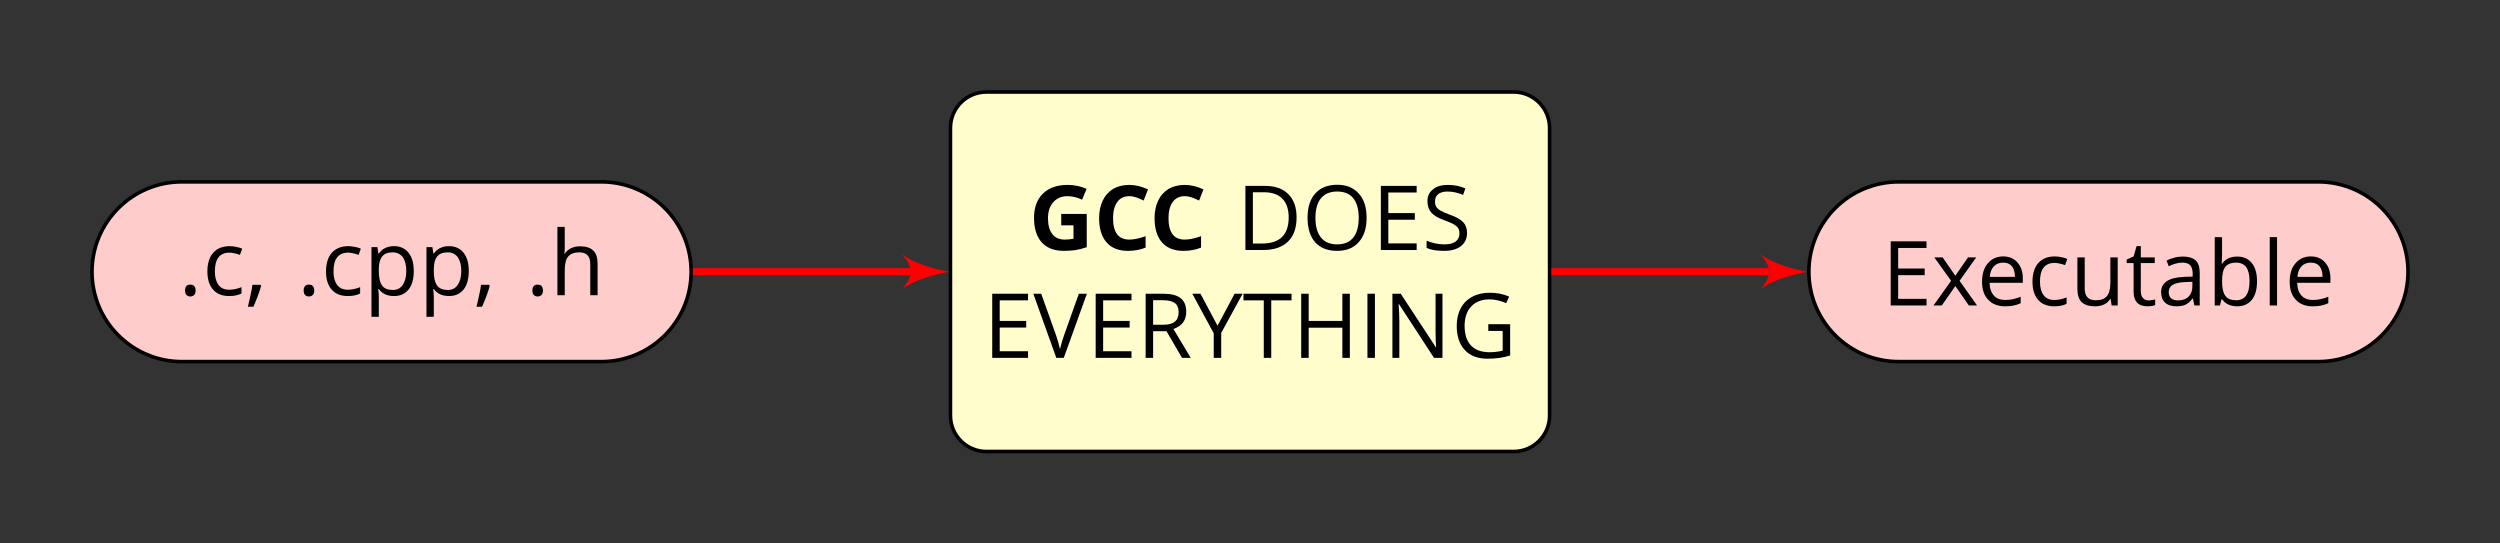 <?xml version="1.0" encoding="UTF-8"?>
<svg xmlns="http://www.w3.org/2000/svg" xmlns:xlink="http://www.w3.org/1999/xlink" width="277.139pt" height="60.249pt" viewBox="0 0 277.139 60.249" version="1.1">
<rect x="0" y="0" width="277.139" height="60.249" fill="#333333" stroke="none"/>
<defs>
<g>
<symbol overflow="visible" id="glyph0-0">
<path style="stroke:none;" d="M 0.938 -7.109 L 0.938 0 L 5.031 0 L 5.031 -7.109 Z M 1.453 -0.5 L 1.453 -6.609 L 4.531 -6.609 L 4.531 -0.5 Z M 1.453 -0.5 "/>
</symbol>
<symbol overflow="visible" id="glyph0-1">
<path style="stroke:none;" d="M 0.734 -0.516 C 0.734 -0.281 0.797 -0.109 0.906 -0.016 C 1.016 0.094 1.156 0.141 1.312 0.141 C 1.5 0.141 1.641 0.078 1.75 -0.031 C 1.859 -0.141 1.906 -0.312 1.906 -0.516 C 1.906 -0.734 1.859 -0.891 1.75 -1.016 C 1.656 -1.125 1.5 -1.172 1.312 -1.172 C 1.125 -1.172 0.984 -1.125 0.891 -1.016 C 0.781 -0.891 0.734 -0.734 0.734 -0.516 Z M 0.734 -0.516 "/>
</symbol>
<symbol overflow="visible" id="glyph0-2">
<path style="stroke:none;" d="M 2.984 0.094 C 3.531 0.094 3.984 0 4.344 -0.188 L 4.344 -0.891 C 3.875 -0.703 3.406 -0.609 2.969 -0.609 C 2.453 -0.609 2.062 -0.781 1.797 -1.141 C 1.531 -1.484 1.391 -1.984 1.391 -2.641 C 1.391 -4.031 1.938 -4.719 3.016 -4.719 C 3.188 -4.719 3.375 -4.688 3.578 -4.641 C 3.797 -4.594 3.984 -4.547 4.172 -4.469 L 4.422 -5.156 C 4.266 -5.234 4.062 -5.297 3.812 -5.344 C 3.547 -5.406 3.297 -5.438 3.047 -5.438 C 2.25 -5.438 1.641 -5.188 1.203 -4.703 C 0.781 -4.219 0.562 -3.531 0.562 -2.641 C 0.562 -1.766 0.766 -1.094 1.203 -0.609 C 1.609 -0.141 2.219 0.094 2.984 0.094 Z M 2.984 0.094 "/>
</symbol>
<symbol overflow="visible" id="glyph0-3">
<path style="stroke:none;" d="M 1.703 -1.156 L 0.812 -1.156 C 0.781 -0.859 0.703 -0.469 0.594 0.031 C 0.484 0.531 0.391 0.953 0.312 1.281 L 0.922 1.281 C 1.078 0.922 1.25 0.516 1.406 0.094 C 1.578 -0.344 1.688 -0.719 1.781 -1.047 Z M 1.703 -1.156 "/>
</symbol>
<symbol overflow="visible" id="glyph0-4">
<path style="stroke:none;" d="M 3.344 0.094 C 4.031 0.094 4.578 -0.141 4.969 -0.625 C 5.359 -1.109 5.547 -1.797 5.547 -2.672 C 5.547 -3.547 5.359 -4.219 4.969 -4.703 C 4.594 -5.188 4.047 -5.438 3.344 -5.438 C 2.984 -5.438 2.672 -5.375 2.391 -5.234 C 2.109 -5.109 1.875 -4.891 1.672 -4.609 L 1.625 -4.609 L 1.516 -5.328 L 0.859 -5.328 L 0.859 2.391 L 1.672 2.391 L 1.672 0.203 C 1.672 -0.078 1.641 -0.375 1.609 -0.688 L 1.672 -0.688 C 1.859 -0.422 2.109 -0.219 2.391 -0.094 C 2.672 0.031 3 0.094 3.344 0.094 Z M 3.219 -4.75 C 3.688 -4.75 4.062 -4.562 4.328 -4.219 C 4.578 -3.859 4.719 -3.344 4.719 -2.688 C 4.719 -2.031 4.578 -1.516 4.328 -1.141 C 4.062 -0.766 3.703 -0.578 3.234 -0.578 C 2.688 -0.578 2.281 -0.734 2.047 -1.062 C 1.797 -1.391 1.672 -1.922 1.672 -2.672 L 1.672 -2.859 C 1.672 -3.516 1.797 -3.984 2.047 -4.297 C 2.281 -4.594 2.672 -4.75 3.219 -4.75 Z M 3.219 -4.75 "/>
</symbol>
<symbol overflow="visible" id="glyph0-5">
<path style="stroke:none;" d="M 4.5 0 L 5.312 0 L 5.312 -3.484 C 5.312 -4.156 5.156 -4.656 4.828 -4.953 C 4.5 -5.266 4.016 -5.422 3.359 -5.422 C 2.984 -5.422 2.641 -5.344 2.359 -5.203 C 2.062 -5.047 1.828 -4.859 1.672 -4.594 L 1.625 -4.594 C 1.656 -4.781 1.672 -5 1.672 -5.281 L 1.672 -7.578 L 0.859 -7.578 L 0.859 0 L 1.672 0 L 1.672 -2.797 C 1.672 -3.484 1.797 -3.984 2.047 -4.281 C 2.312 -4.594 2.719 -4.75 3.281 -4.75 C 3.703 -4.75 4.016 -4.641 4.203 -4.422 C 4.406 -4.203 4.5 -3.891 4.5 -3.453 Z M 4.5 0 "/>
</symbol>
<symbol overflow="visible" id="glyph0-6">
<path style="stroke:none;" d="M 6.656 -3.625 C 6.656 -4.719 6.359 -5.578 5.734 -6.203 C 5.125 -6.812 4.266 -7.109 3.156 -7.109 L 0.984 -7.109 L 0.984 0 L 2.953 0 C 4.141 0 5.062 -0.312 5.703 -0.938 C 6.344 -1.547 6.656 -2.453 6.656 -3.625 Z M 5.781 -3.594 C 5.781 -2.641 5.531 -1.922 5.031 -1.438 C 4.547 -0.953 3.797 -0.719 2.812 -0.719 L 1.812 -0.719 L 1.812 -6.406 L 3.016 -6.406 C 3.922 -6.406 4.625 -6.172 5.078 -5.688 C 5.547 -5.219 5.781 -4.531 5.781 -3.594 Z M 5.781 -3.594 "/>
</symbol>
<symbol overflow="visible" id="glyph0-7">
<path style="stroke:none;" d="M 7.156 -3.562 C 7.156 -4.719 6.875 -5.609 6.297 -6.25 C 5.719 -6.906 4.922 -7.234 3.906 -7.234 C 2.844 -7.234 2.031 -6.906 1.469 -6.266 C 0.891 -5.641 0.609 -4.734 0.609 -3.578 C 0.609 -2.406 0.891 -1.5 1.453 -0.859 C 2.031 -0.219 2.844 0.094 3.891 0.094 C 4.922 0.094 5.719 -0.234 6.281 -0.875 C 6.875 -1.531 7.156 -2.422 7.156 -3.562 Z M 1.484 -3.562 C 1.484 -4.516 1.688 -5.25 2.109 -5.75 C 2.516 -6.234 3.109 -6.484 3.906 -6.484 C 4.688 -6.484 5.281 -6.234 5.672 -5.75 C 6.078 -5.25 6.281 -4.531 6.281 -3.562 C 6.281 -2.594 6.078 -1.875 5.672 -1.375 C 5.266 -0.875 4.672 -0.625 3.891 -0.625 C 3.109 -0.625 2.516 -0.875 2.109 -1.375 C 1.688 -1.875 1.484 -2.609 1.484 -3.562 Z M 1.484 -3.562 "/>
</symbol>
<symbol overflow="visible" id="glyph0-8">
<path style="stroke:none;" d="M 4.953 0 L 4.953 -0.734 L 1.812 -0.734 L 1.812 -3.359 L 4.75 -3.359 L 4.75 -4.094 L 1.812 -4.094 L 1.812 -6.375 L 4.953 -6.375 L 4.953 -7.109 L 0.984 -7.109 L 0.984 0 Z M 4.953 0 "/>
</symbol>
<symbol overflow="visible" id="glyph0-9">
<path style="stroke:none;" d="M 5 -1.891 C 5 -2.375 4.859 -2.781 4.578 -3.078 C 4.297 -3.391 3.781 -3.672 3.031 -3.938 C 2.594 -4.094 2.266 -4.25 2.047 -4.375 C 1.828 -4.5 1.672 -4.656 1.578 -4.812 C 1.484 -4.969 1.453 -5.172 1.453 -5.406 C 1.453 -5.75 1.562 -6 1.812 -6.203 C 2.062 -6.391 2.406 -6.484 2.844 -6.484 C 3.391 -6.484 3.969 -6.359 4.562 -6.109 L 4.812 -6.828 C 4.219 -7.094 3.562 -7.219 2.859 -7.219 C 2.188 -7.219 1.641 -7.062 1.234 -6.734 C 0.812 -6.406 0.609 -5.969 0.609 -5.422 C 0.609 -4.906 0.75 -4.484 1.031 -4.156 C 1.312 -3.828 1.797 -3.547 2.453 -3.312 C 2.922 -3.141 3.281 -2.984 3.516 -2.859 C 3.75 -2.719 3.906 -2.578 4.016 -2.422 C 4.109 -2.266 4.156 -2.062 4.156 -1.812 C 4.156 -1.438 4.016 -1.156 3.734 -0.938 C 3.453 -0.734 3.047 -0.625 2.5 -0.625 C 2.156 -0.625 1.812 -0.656 1.469 -0.734 C 1.125 -0.812 0.812 -0.906 0.516 -1.031 L 0.516 -0.234 C 0.969 -0.016 1.625 0.094 2.469 0.094 C 3.234 0.094 3.859 -0.078 4.312 -0.422 C 4.766 -0.781 5 -1.266 5 -1.891 Z M 5 -1.891 "/>
</symbol>
<symbol overflow="visible" id="glyph0-10">
<path style="stroke:none;" d="M 5.047 -7.109 L 3.422 -2.547 C 3.234 -2.016 3.078 -1.5 2.953 -0.969 C 2.844 -1.469 2.703 -1.984 2.516 -2.516 L 0.875 -7.109 L 0 -7.109 L 2.547 0 L 3.375 0 L 5.938 -7.109 Z M 5.047 -7.109 "/>
</symbol>
<symbol overflow="visible" id="glyph0-11">
<path style="stroke:none;" d="M 1.812 -2.953 L 3.297 -2.953 L 5.016 0 L 5.984 0 L 4.062 -3.203 C 5.016 -3.531 5.484 -4.172 5.484 -5.109 C 5.484 -5.781 5.281 -6.281 4.875 -6.609 C 4.453 -6.953 3.797 -7.109 2.938 -7.109 L 0.984 -7.109 L 0.984 0 L 1.812 0 Z M 1.812 -3.672 L 1.812 -6.391 L 2.875 -6.391 C 3.5 -6.391 3.938 -6.281 4.219 -6.078 C 4.5 -5.875 4.641 -5.531 4.641 -5.062 C 4.641 -4.594 4.5 -4.25 4.219 -4.016 C 3.953 -3.781 3.531 -3.672 2.938 -3.672 Z M 1.812 -3.672 "/>
</symbol>
<symbol overflow="visible" id="glyph0-12">
<path style="stroke:none;" d="M 2.797 -3.562 L 0.906 -7.109 L 0 -7.109 L 2.375 -2.719 L 2.375 0 L 3.203 0 L 3.203 -2.766 L 5.578 -7.109 L 4.688 -7.109 Z M 2.797 -3.562 "/>
</symbol>
<symbol overflow="visible" id="glyph0-13">
<path style="stroke:none;" d="M 3.172 0 L 3.172 -6.375 L 5.422 -6.375 L 5.422 -7.109 L 0.094 -7.109 L 0.094 -6.375 L 2.344 -6.375 L 2.344 0 Z M 3.172 0 "/>
</symbol>
<symbol overflow="visible" id="glyph0-14">
<path style="stroke:none;" d="M 6.375 0 L 6.375 -7.109 L 5.547 -7.109 L 5.547 -4.094 L 1.812 -4.094 L 1.812 -7.109 L 0.984 -7.109 L 0.984 0 L 1.812 0 L 1.812 -3.344 L 5.547 -3.344 L 5.547 0 Z M 6.375 0 "/>
</symbol>
<symbol overflow="visible" id="glyph0-15">
<path style="stroke:none;" d="M 0.984 0 L 1.812 0 L 1.812 -7.109 L 0.984 -7.109 Z M 0.984 0 "/>
</symbol>
<symbol overflow="visible" id="glyph0-16">
<path style="stroke:none;" d="M 6.531 0 L 6.531 -7.109 L 5.766 -7.109 L 5.766 -3.031 C 5.766 -2.828 5.766 -2.484 5.781 -2.016 C 5.812 -1.531 5.828 -1.25 5.828 -1.172 L 5.797 -1.172 L 1.906 -7.109 L 0.984 -7.109 L 0.984 0 L 1.75 0 L 1.75 -4.047 C 1.75 -4.625 1.719 -5.266 1.672 -5.969 L 1.703 -5.969 L 5.594 0 Z M 6.531 0 "/>
</symbol>
<symbol overflow="visible" id="glyph0-17">
<path style="stroke:none;" d="M 4.109 -3.734 L 4.109 -2.984 L 5.703 -2.984 L 5.703 -0.797 C 5.234 -0.688 4.75 -0.625 4.25 -0.625 C 3.344 -0.625 2.656 -0.875 2.188 -1.375 C 1.719 -1.875 1.484 -2.594 1.484 -3.562 C 1.484 -4.469 1.734 -5.188 2.219 -5.703 C 2.703 -6.219 3.375 -6.484 4.25 -6.484 C 4.844 -6.484 5.453 -6.344 6.094 -6.062 L 6.422 -6.797 C 5.766 -7.078 5.062 -7.219 4.297 -7.219 C 3.547 -7.219 2.891 -7.078 2.344 -6.781 C 1.781 -6.484 1.359 -6.062 1.047 -5.5 C 0.766 -4.953 0.609 -4.297 0.609 -3.562 C 0.609 -2.406 0.906 -1.5 1.516 -0.859 C 2.109 -0.219 2.953 0.094 4.031 0.094 C 4.531 0.094 4.984 0.062 5.375 0 C 5.766 -0.062 6.156 -0.141 6.531 -0.266 L 6.531 -3.734 Z M 4.109 -3.734 "/>
</symbol>
<symbol overflow="visible" id="glyph0-18">
<path style="stroke:none;" d="M 2.141 -2.734 L 0.188 0 L 1.109 0 L 2.609 -2.156 L 4.109 0 L 5.016 0 L 3.078 -2.734 L 4.922 -5.328 L 4.016 -5.328 L 2.609 -3.297 L 1.203 -5.328 L 0.281 -5.328 Z M 2.141 -2.734 "/>
</symbol>
<symbol overflow="visible" id="glyph0-19">
<path style="stroke:none;" d="M 3.109 0.094 C 3.469 0.094 3.781 0.062 4.031 0.016 C 4.281 -0.031 4.562 -0.125 4.844 -0.25 L 4.844 -0.969 C 4.281 -0.734 3.719 -0.609 3.141 -0.609 C 2.594 -0.609 2.172 -0.766 1.875 -1.094 C 1.578 -1.422 1.406 -1.891 1.391 -2.516 L 5.078 -2.516 L 5.078 -3.031 C 5.078 -3.75 4.875 -4.328 4.484 -4.766 C 4.094 -5.219 3.562 -5.438 2.906 -5.438 C 2.188 -5.438 1.625 -5.172 1.203 -4.672 C 0.766 -4.172 0.562 -3.484 0.562 -2.625 C 0.562 -1.766 0.781 -1.109 1.25 -0.625 C 1.703 -0.141 2.328 0.094 3.109 0.094 Z M 2.891 -4.75 C 3.312 -4.75 3.641 -4.625 3.859 -4.359 C 4.094 -4.078 4.203 -3.688 4.203 -3.172 L 1.422 -3.172 C 1.453 -3.672 1.609 -4.062 1.875 -4.344 C 2.125 -4.609 2.469 -4.75 2.891 -4.75 Z M 2.891 -4.75 "/>
</symbol>
<symbol overflow="visible" id="glyph0-20">
<path style="stroke:none;" d="M 1.609 -5.328 L 0.797 -5.328 L 0.797 -1.844 C 0.797 -1.172 0.953 -0.672 1.281 -0.359 C 1.609 -0.062 2.094 0.094 2.734 0.094 C 3.109 0.094 3.453 0.031 3.75 -0.109 C 4.047 -0.25 4.266 -0.453 4.438 -0.719 L 4.484 -0.719 L 4.594 0 L 5.266 0 L 5.266 -5.328 L 4.453 -5.328 L 4.453 -2.531 C 4.453 -1.844 4.328 -1.344 4.062 -1.031 C 3.812 -0.734 3.406 -0.578 2.844 -0.578 C 2.422 -0.578 2.109 -0.688 1.906 -0.906 C 1.719 -1.109 1.609 -1.438 1.609 -1.875 Z M 1.609 -5.328 "/>
</symbol>
<symbol overflow="visible" id="glyph0-21">
<path style="stroke:none;" d="M 2.578 -0.562 C 2.312 -0.562 2.109 -0.656 1.953 -0.828 C 1.797 -1 1.719 -1.25 1.719 -1.562 L 1.719 -4.703 L 3.266 -4.703 L 3.266 -5.328 L 1.719 -5.328 L 1.719 -6.578 L 1.25 -6.578 L 0.922 -5.438 L 0.156 -5.094 L 0.156 -4.703 L 0.922 -4.703 L 0.922 -1.531 C 0.922 -0.453 1.438 0.094 2.469 0.094 C 2.594 0.094 2.75 0.078 2.922 0.062 C 3.094 0.031 3.219 0 3.312 -0.047 L 3.312 -0.672 C 3.234 -0.641 3.125 -0.625 3 -0.609 C 2.859 -0.578 2.719 -0.562 2.578 -0.562 Z M 2.578 -0.562 "/>
</symbol>
<symbol overflow="visible" id="glyph0-22">
<path style="stroke:none;" d="M 4.141 0 L 4.734 0 L 4.734 -3.641 C 4.734 -4.266 4.578 -4.719 4.281 -5 C 3.969 -5.281 3.5 -5.422 2.859 -5.422 C 2.547 -5.422 2.234 -5.391 1.922 -5.297 C 1.609 -5.219 1.312 -5.109 1.062 -4.969 L 1.297 -4.344 C 1.859 -4.625 2.375 -4.75 2.812 -4.75 C 3.203 -4.75 3.5 -4.656 3.688 -4.453 C 3.859 -4.25 3.953 -3.953 3.953 -3.531 L 3.953 -3.203 L 3.047 -3.172 C 1.312 -3.109 0.453 -2.547 0.453 -1.469 C 0.453 -0.969 0.609 -0.578 0.906 -0.312 C 1.203 -0.031 1.625 0.094 2.156 0.094 C 2.547 0.094 2.875 0.031 3.141 -0.078 C 3.406 -0.203 3.672 -0.422 3.938 -0.766 L 3.984 -0.766 Z M 2.312 -0.562 C 2 -0.562 1.75 -0.641 1.562 -0.797 C 1.391 -0.953 1.297 -1.172 1.297 -1.469 C 1.297 -1.844 1.453 -2.109 1.734 -2.281 C 2.016 -2.469 2.484 -2.562 3.125 -2.594 L 3.922 -2.625 L 3.922 -2.141 C 3.922 -1.641 3.781 -1.266 3.5 -0.984 C 3.219 -0.703 2.812 -0.562 2.312 -0.562 Z M 2.312 -0.562 "/>
</symbol>
<symbol overflow="visible" id="glyph0-23">
<path style="stroke:none;" d="M 3.344 -5.422 C 2.594 -5.422 2.047 -5.156 1.672 -4.625 L 1.625 -4.625 C 1.656 -4.953 1.672 -5.312 1.672 -5.734 L 1.672 -7.578 L 0.859 -7.578 L 0.859 0 L 1.438 0 L 1.609 -0.688 L 1.672 -0.688 C 1.859 -0.422 2.109 -0.219 2.391 -0.094 C 2.672 0.031 3 0.094 3.344 0.094 C 4.031 0.094 4.578 -0.141 4.969 -0.625 C 5.359 -1.109 5.547 -1.797 5.547 -2.672 C 5.547 -3.547 5.359 -4.219 4.969 -4.703 C 4.578 -5.188 4.047 -5.422 3.344 -5.422 Z M 3.219 -4.75 C 3.734 -4.75 4.109 -4.578 4.359 -4.234 C 4.594 -3.891 4.719 -3.375 4.719 -2.688 C 4.719 -2 4.594 -1.484 4.359 -1.125 C 4.109 -0.766 3.734 -0.578 3.234 -0.578 C 2.688 -0.578 2.281 -0.734 2.047 -1.062 C 1.797 -1.391 1.672 -1.922 1.672 -2.672 C 1.672 -3.422 1.781 -3.953 2.031 -4.281 C 2.266 -4.578 2.672 -4.75 3.219 -4.75 Z M 3.219 -4.75 "/>
</symbol>
<symbol overflow="visible" id="glyph0-24">
<path style="stroke:none;" d="M 1.672 0 L 1.672 -7.578 L 0.859 -7.578 L 0.859 0 Z M 1.672 0 "/>
</symbol>
<symbol overflow="visible" id="glyph1-0">
<path style="stroke:none;" d="M 0.938 -7.109 L 0.938 0 L 5.031 0 L 5.031 -7.109 Z M 1.453 -0.5 L 1.453 -6.609 L 4.531 -6.609 L 4.531 -0.5 Z M 1.453 -0.5 "/>
</symbol>
<symbol overflow="visible" id="glyph1-1">
<path style="stroke:none;" d="M 3.594 -4 L 3.594 -2.734 L 4.953 -2.734 L 4.953 -1.25 C 4.625 -1.188 4.297 -1.156 3.984 -1.156 C 3.391 -1.156 2.922 -1.359 2.609 -1.766 C 2.281 -2.172 2.125 -2.766 2.125 -3.531 C 2.125 -4.281 2.328 -4.875 2.719 -5.312 C 3.109 -5.75 3.641 -5.969 4.281 -5.969 C 4.844 -5.969 5.391 -5.828 5.906 -5.578 L 6.406 -6.781 C 5.734 -7.078 5.031 -7.219 4.297 -7.219 C 3.141 -7.219 2.219 -6.891 1.562 -6.25 C 0.906 -5.609 0.578 -4.719 0.578 -3.562 C 0.578 -2.391 0.859 -1.484 1.438 -0.844 C 2 -0.219 2.812 0.094 3.891 0.094 C 4.312 0.094 4.719 0.062 5.125 0.016 C 5.531 -0.047 5.969 -0.156 6.422 -0.312 L 6.422 -4 Z M 3.594 -4 "/>
</symbol>
<symbol overflow="visible" id="glyph1-2">
<path style="stroke:none;" d="M 3.922 -5.969 C 4.172 -5.969 4.438 -5.922 4.719 -5.828 C 4.984 -5.734 5.25 -5.609 5.516 -5.484 L 6 -6.719 C 5.312 -7.047 4.609 -7.219 3.922 -7.219 C 3.234 -7.219 2.641 -7.062 2.141 -6.781 C 1.641 -6.469 1.25 -6.047 0.984 -5.484 C 0.719 -4.938 0.578 -4.281 0.578 -3.547 C 0.578 -2.375 0.859 -1.469 1.406 -0.844 C 1.953 -0.219 2.734 0.094 3.781 0.094 C 4.5 0.094 5.156 -0.031 5.734 -0.266 L 5.734 -1.531 C 5.016 -1.281 4.422 -1.156 3.922 -1.156 C 2.719 -1.156 2.125 -1.953 2.125 -3.531 C 2.125 -4.297 2.281 -4.891 2.594 -5.328 C 2.906 -5.75 3.344 -5.969 3.922 -5.969 Z M 3.922 -5.969 "/>
</symbol>
</g>
</defs>
<g id="surface1">
<path style="fill-rule:nonzero;fill:rgb(100%,79.999%,79.999%);fill-opacity:1;stroke-width:0.399;stroke-linecap:butt;stroke-linejoin:miter;stroke:rgb(0%,0%,0%);stroke-opacity:1;stroke-miterlimit:10;" d="M 23.244 9.964 L -23.248 9.964 C -28.748 9.964 -33.209 5.503 -33.209 -0.001 C -33.209 -5.501 -28.748 -9.962 -23.248 -9.962 L 23.244 -9.962 C 28.748 -9.962 33.209 -5.501 33.209 -0.001 C 33.209 5.503 28.748 9.964 23.244 9.964 Z M 23.244 9.964 " transform="matrix(1,0,0,-1,43.408,30.124)"/>
<g style="fill:rgb(0%,0%,0%);fill-opacity:1;">
  <use xlink:href="#glyph0-1" x="19.778" y="32.725"/>
  <use xlink:href="#glyph0-2" x="22.428" y="32.725"/>
  <use xlink:href="#glyph0-3" x="27.17" y="32.725"/>
</g>
<g style="fill:rgb(0%,0%,0%);fill-opacity:1;">
  <use xlink:href="#glyph0-1" x="32.929" y="32.725"/>
  <use xlink:href="#glyph0-2" x="35.579" y="32.725"/>
  <use xlink:href="#glyph0-4" x="40.321" y="32.725"/>
  <use xlink:href="#glyph0-4" x="46.418" y="32.725"/>
  <use xlink:href="#glyph0-3" x="52.515" y="32.725"/>
</g>
<g style="fill:rgb(0%,0%,0%);fill-opacity:1;">
  <use xlink:href="#glyph0-1" x="58.283" y="32.725"/>
  <use xlink:href="#glyph0-5" x="60.934" y="32.725"/>
</g>
<path style="fill-rule:nonzero;fill:rgb(100%,98.979%,80%);fill-opacity:1;stroke-width:0.399;stroke-linecap:butt;stroke-linejoin:miter;stroke:rgb(0%,0%,0%);stroke-opacity:1;stroke-miterlimit:10;" d="M 124.389 19.925 L 65.94 19.925 C 63.737 19.925 61.955 18.14 61.955 15.94 L 61.955 -15.938 C 61.955 -18.142 63.737 -19.927 65.94 -19.927 L 124.389 -19.927 C 126.588 -19.927 128.373 -18.142 128.373 -15.938 L 128.373 15.94 C 128.373 18.14 126.588 19.925 124.389 19.925 Z M 124.389 19.925 " transform="matrix(1,0,0,-1,43.408,30.124)"/>
<g style="fill:rgb(0%,0%,0%);fill-opacity:1;">
  <use xlink:href="#glyph1-1" x="114.05" y="27.716"/>
  <use xlink:href="#glyph1-2" x="121.263" y="27.716"/>
</g>
<g style="fill:rgb(0%,0%,0%);fill-opacity:1;">
  <use xlink:href="#glyph1-2" x="127.41" y="27.716"/>
</g>
<g style="fill:rgb(0%,0%,0%);fill-opacity:1;">
  <use xlink:href="#glyph0-6" x="137.077" y="27.716"/>
  <use xlink:href="#glyph0-7" x="144.34" y="27.716"/>
  <use xlink:href="#glyph0-8" x="152.091" y="27.716"/>
  <use xlink:href="#glyph0-9" x="157.63" y="27.716"/>
</g>
<g style="fill:rgb(0%,0%,0%);fill-opacity:1;">
  <use xlink:href="#glyph0-8" x="109.011" y="39.671"/>
  <use xlink:href="#glyph0-10" x="114.55" y="39.671"/>
  <use xlink:href="#glyph0-8" x="120.478" y="39.671"/>
  <use xlink:href="#glyph0-11" x="126.017" y="39.671"/>
  <use xlink:href="#glyph0-12" x="132.174" y="39.671"/>
  <use xlink:href="#glyph0-13" x="137.753" y="39.671"/>
  <use xlink:href="#glyph0-14" x="143.262" y="39.671"/>
</g>
<g style="fill:rgb(0%,0%,0%);fill-opacity:1;">
  <use xlink:href="#glyph0-15" x="150.605" y="39.671"/>
</g>
<g style="fill:rgb(0%,0%,0%);fill-opacity:1;">
  <use xlink:href="#glyph0-16" x="153.374" y="39.671"/>
  <use xlink:href="#glyph0-17" x="160.876" y="39.671"/>
</g>
<path style="fill-rule:nonzero;fill:rgb(100%,79.999%,79.999%);fill-opacity:1;stroke-width:0.399;stroke-linecap:butt;stroke-linejoin:miter;stroke:rgb(0%,0%,0%);stroke-opacity:1;stroke-miterlimit:10;" d="M 213.572 9.964 L 167.08 9.964 C 161.576 9.964 157.115 5.503 157.115 -0.001 C 157.115 -5.501 161.576 -9.962 167.08 -9.962 L 213.572 -9.962 C 219.076 -9.962 223.533 -5.501 223.533 -0.001 C 223.533 5.503 219.076 9.964 213.572 9.964 Z M 213.572 9.964 " transform="matrix(1,0,0,-1,43.408,30.124)"/>
<g style="fill:rgb(0%,0%,0%);fill-opacity:1;">
  <use xlink:href="#glyph0-8" x="208.611" y="33.863"/>
  <use xlink:href="#glyph0-18" x="214.15" y="33.863"/>
</g>
<g style="fill:rgb(0%,0%,0%);fill-opacity:1;">
  <use xlink:href="#glyph0-19" x="219.161" y="33.863"/>
  <use xlink:href="#glyph0-2" x="224.75" y="33.863"/>
  <use xlink:href="#glyph0-20" x="229.493" y="33.863"/>
  <use xlink:href="#glyph0-21" x="235.6" y="33.863"/>
  <use xlink:href="#glyph0-22" x="239.116" y="33.863"/>
  <use xlink:href="#glyph0-23" x="244.656" y="33.863"/>
  <use xlink:href="#glyph0-24" x="250.753" y="33.863"/>
  <use xlink:href="#glyph0-19" x="253.263" y="33.863"/>
</g>
<path style="fill:none;stroke-width:0.797;stroke-linecap:butt;stroke-linejoin:miter;stroke:rgb(100%,0%,0%);stroke-opacity:1;stroke-miterlimit:10;" d="M 33.408 -0.001 L 58.647 -0.001 " transform="matrix(1,0,0,-1,43.408,30.124)"/>
<path style=" stroke:none;fill-rule:nonzero;fill:rgb(100%,0%,0%);fill-opacity:1;" d="M 105.164 30.125 C 103.867 29.863 101.535 29.348 99.984 28.18 C 101.277 29.605 101.277 30.641 99.984 32.066 C 101.535 30.902 103.867 30.383 105.164 30.125 Z M 105.164 30.125 "/>
<path style="fill:none;stroke-width:0.797;stroke-linecap:butt;stroke-linejoin:miter;stroke:rgb(100%,0%,0%);stroke-opacity:1;stroke-miterlimit:10;" d="M 128.572 -0.001 L 153.811 -0.001 " transform="matrix(1,0,0,-1,43.408,30.124)"/>
<path style=" stroke:none;fill-rule:nonzero;fill:rgb(100%,0%,0%);fill-opacity:1;" d="M 200.324 30.125 C 199.031 29.863 196.699 29.348 195.145 28.18 C 196.441 29.605 196.441 30.641 195.145 32.066 C 196.699 30.902 199.031 30.383 200.324 30.125 Z M 200.324 30.125 "/>
</g>
</svg>
